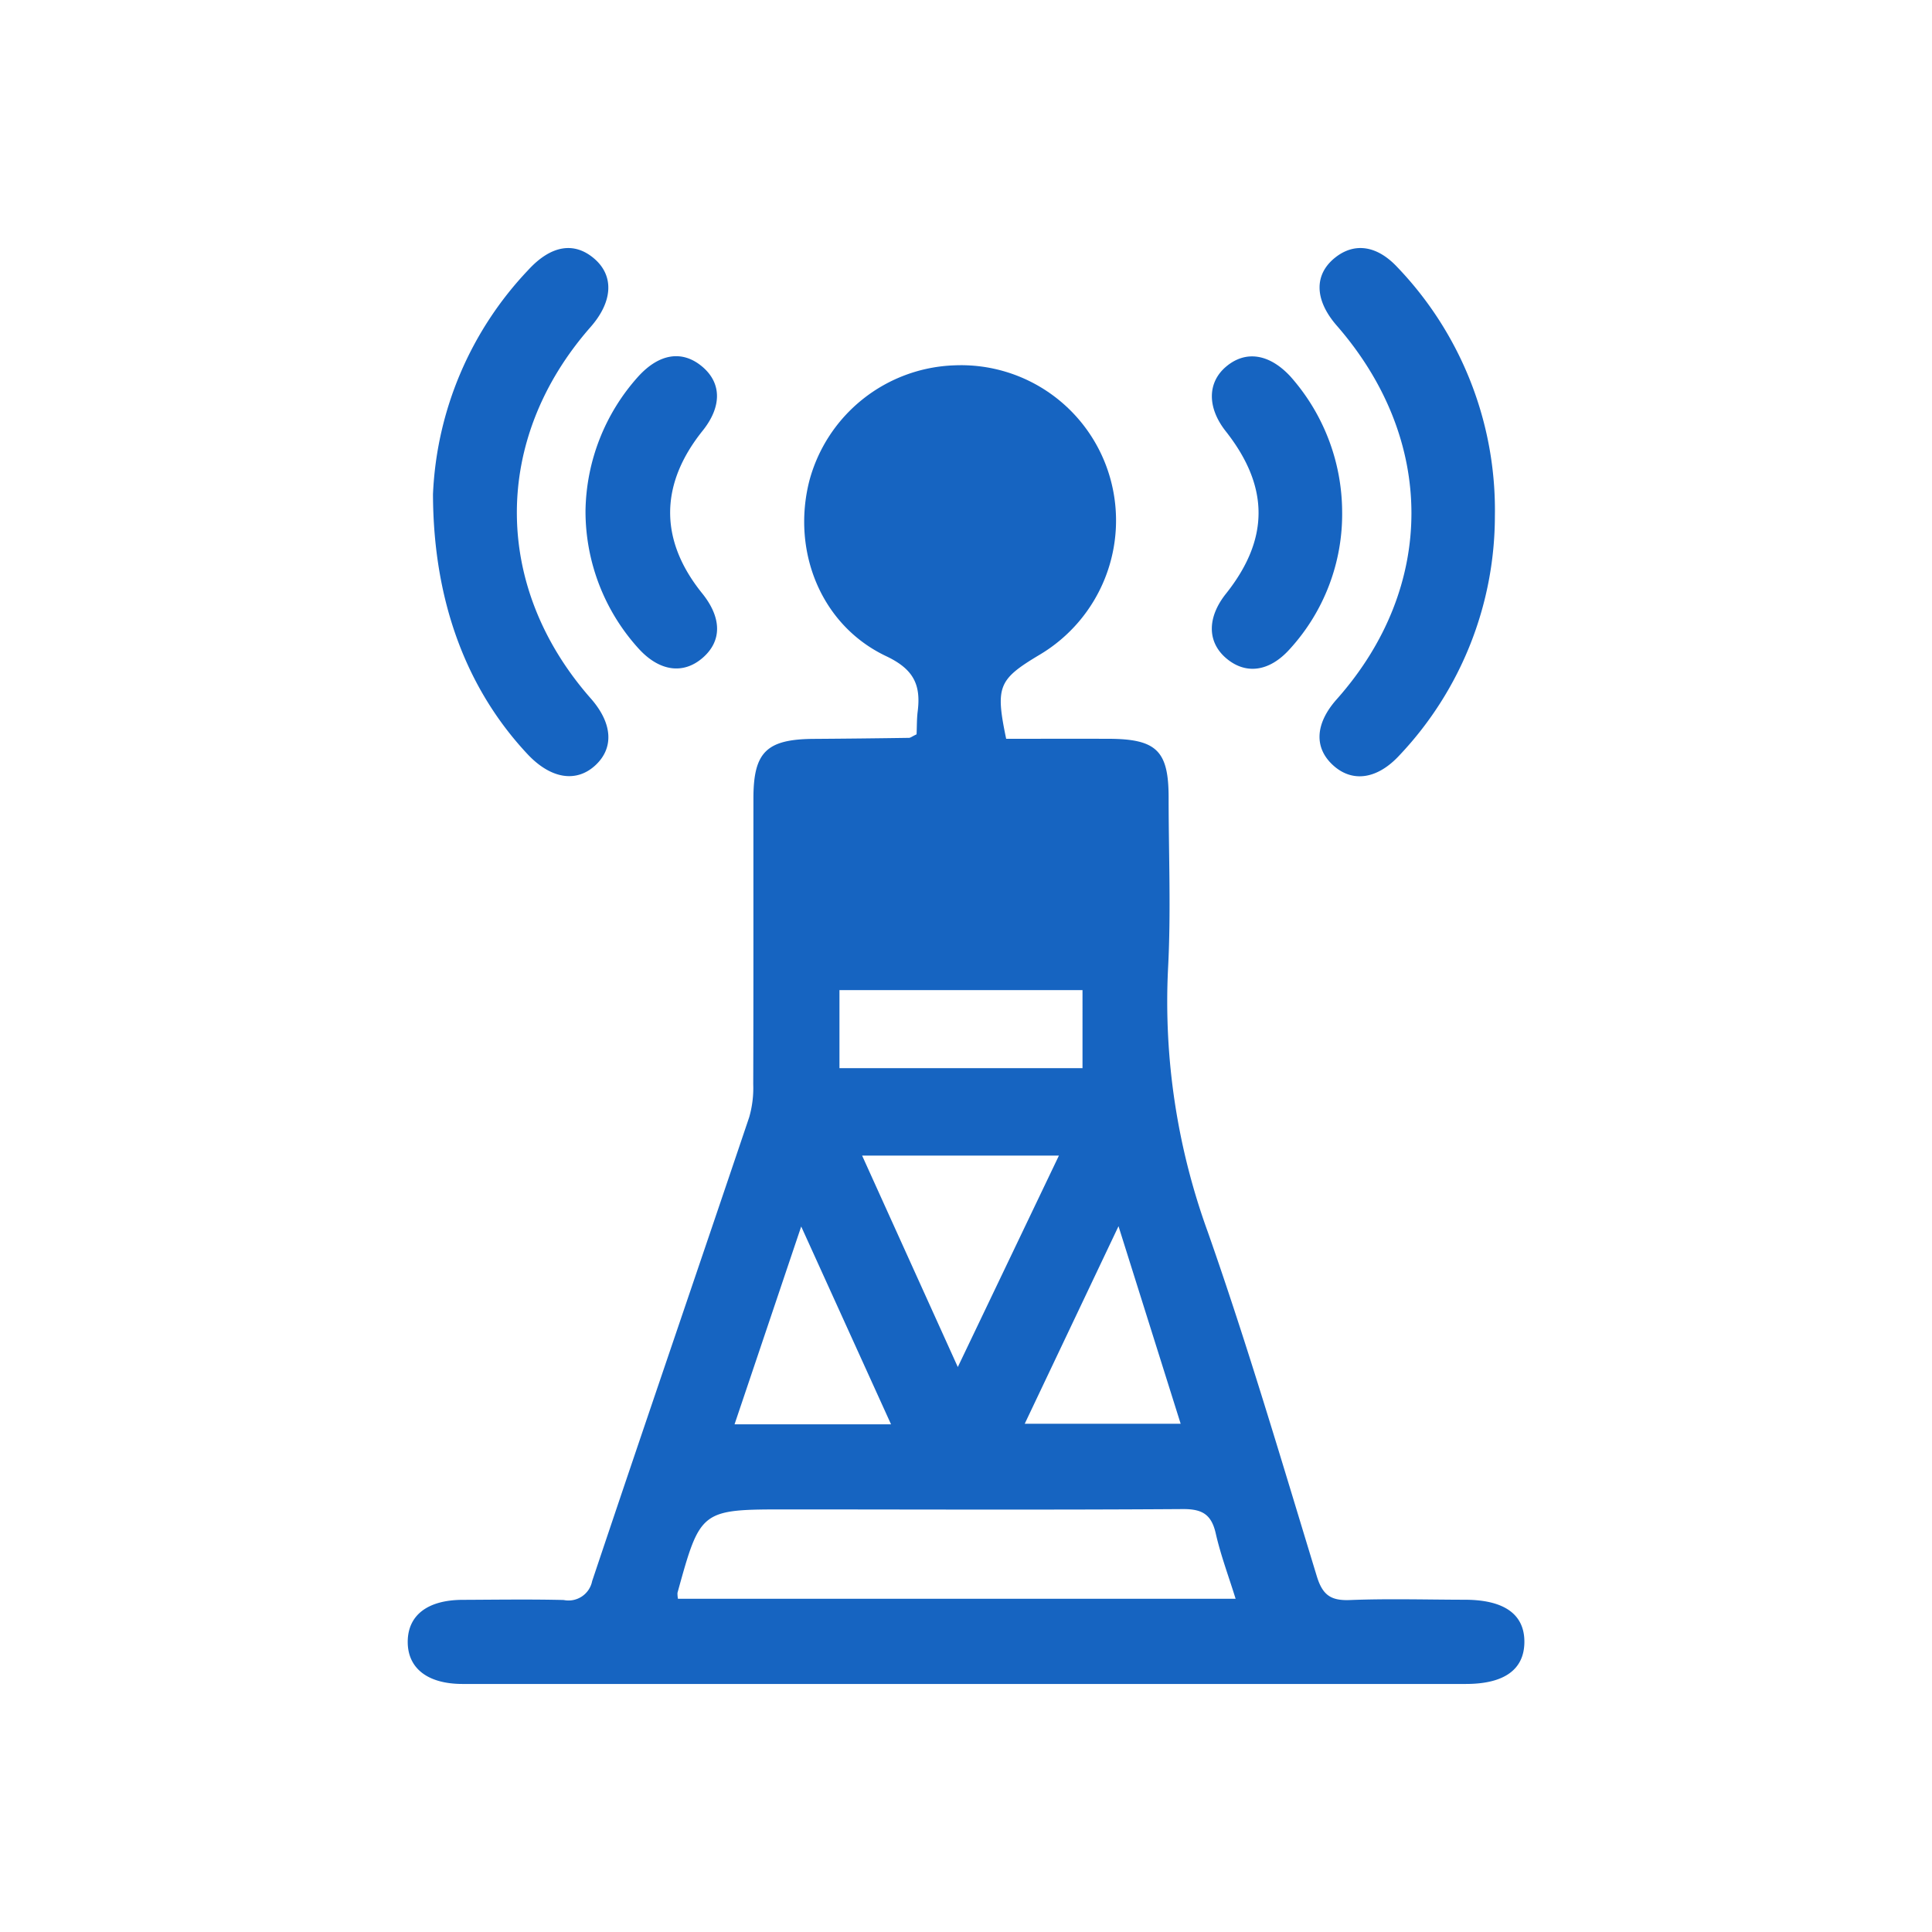 <svg xmlns="http://www.w3.org/2000/svg" xmlns:xlink="http://www.w3.org/1999/xlink" width="171" height="171" viewBox="0 0 171 171">
  <defs>
    <clipPath id="clip-communication">
      <rect width="171" height="171"/>
    </clipPath>
  </defs>
  <g id="communication" clip-path="url(#clip-communication)">
    <g id="Group_18238" data-name="Group 18238" transform="translate(880.642 -305.044)">
      <path id="Path_36894" data-name="Path 36894" d="M-799.516,380.569c.032-.73.016-1.392.1-2.042.289-2.338-.347-3.719-2.793-4.877-5.761-2.728-8.384-9.276-6.8-15.516a13.781,13.781,0,0,1,12.843-10.224,13.713,13.713,0,0,1,13.783,9.972,13.821,13.821,0,0,1-6.235,15.639c-3.672,2.194-3.933,2.811-2.969,7.443,2.976,0,6.02-.008,9.064,0,4.258.014,5.318,1.065,5.315,5.223,0,5.046.218,10.1-.052,15.134a59.65,59.65,0,0,0,3.522,23.3c3.528,10.044,6.534,20.273,9.644,30.46.512,1.677,1.244,2.179,2.937,2.112,3.386-.134,6.781-.033,10.172-.027,3.508.006,5.309,1.309,5.264,3.806-.043,2.392-1.808,3.647-5.169,3.648q-34.616,0-69.233,0-9.8,0-19.6,0c-3.077-.005-4.845-1.394-4.832-3.745s1.772-3.693,4.869-3.7c2.978-.012,5.957-.059,8.933.014a2.131,2.131,0,0,0,2.521-1.669c4.589-13.7,9.283-27.366,13.9-41.057a9.346,9.346,0,0,0,.358-2.92c.027-8.437.011-16.874.017-25.311,0-4.1,1.167-5.232,5.349-5.26q4.216-.028,8.431-.091C-800.036,380.868-799.893,380.745-799.516,380.569Zm-21.12,76.509h49.357c-.626-2.015-1.324-3.867-1.757-5.778-.381-1.681-1.19-2.17-2.916-2.158-11.662.079-23.324.032-34.986.029-7.7,0-7.7,0-9.741,7.386A2.7,2.7,0,0,0-820.637,457.078Zm16.3-39.222,8.469,18.713,8.949-18.713Zm19.506-7.741V403.21h-21.512v6.906Zm3.187,13.99-8.3,17.483h13.8Zm-20.134,17.535-7.951-17.51c-2.086,6.194-3.958,11.756-5.9,17.51Z" transform="translate(0 -10.53)" fill="#1664c1"/>
      <path id="Path_36895" data-name="Path 36895" d="M-840.044,348.789a30.735,30.735,0,0,1,8.424-19.838c2.012-2.2,4.067-2.532,5.834-1.026,1.787,1.523,1.669,3.814-.315,6.073-8.7,9.906-8.691,22.964.021,32.867,1.917,2.179,2.075,4.355.428,5.9-1.7,1.591-3.974,1.223-6.034-.978C-837.008,366.1-840.016,358.381-840.044,348.789Z" transform="translate(-2.275 -0.003)" fill="#1664c1"/>
      <path id="Path_36896" data-name="Path 36896" d="M-666.444,350.717a30.844,30.844,0,0,1-8.441,21.172c-1.959,2.127-4.151,2.434-5.845.919-1.742-1.558-1.637-3.707.287-5.872,8.815-9.922,8.818-22.964.006-33.07-1.988-2.279-2.033-4.538-.121-6.041,1.684-1.324,3.669-1.076,5.484.87A31.077,31.077,0,0,1-666.444,350.717Z" transform="translate(-81.887)" fill="#1664c1"/>
      <path id="Path_36897" data-name="Path 36897" d="M-689.635,360.021a17.7,17.7,0,0,1-4.632,12.194c-1.812,2.026-3.919,2.287-5.649.8-1.671-1.44-1.671-3.6,0-5.7,3.851-4.839,3.843-9.475-.022-14.378-1.646-2.088-1.635-4.307.027-5.715,1.722-1.458,3.809-1.151,5.669.836A18.135,18.135,0,0,1-689.635,360.021Z" transform="translate(-72.215 -9.725)" fill="#1664c1"/>
      <path id="Path_36898" data-name="Path 36898" d="M-812.846,359.967a18.15,18.15,0,0,1,4.669-11.887c1.869-2.051,3.9-2.346,5.647-.887s1.757,3.557.052,5.685c-3.821,4.768-3.836,9.691-.045,14.391,1.742,2.16,1.763,4.211.06,5.7s-3.81,1.229-5.65-.77A18.076,18.076,0,0,1-812.846,359.967Z" transform="translate(-15.973 -9.712)" fill="#1664c1"/>
    </g>
  </g>
</svg>
